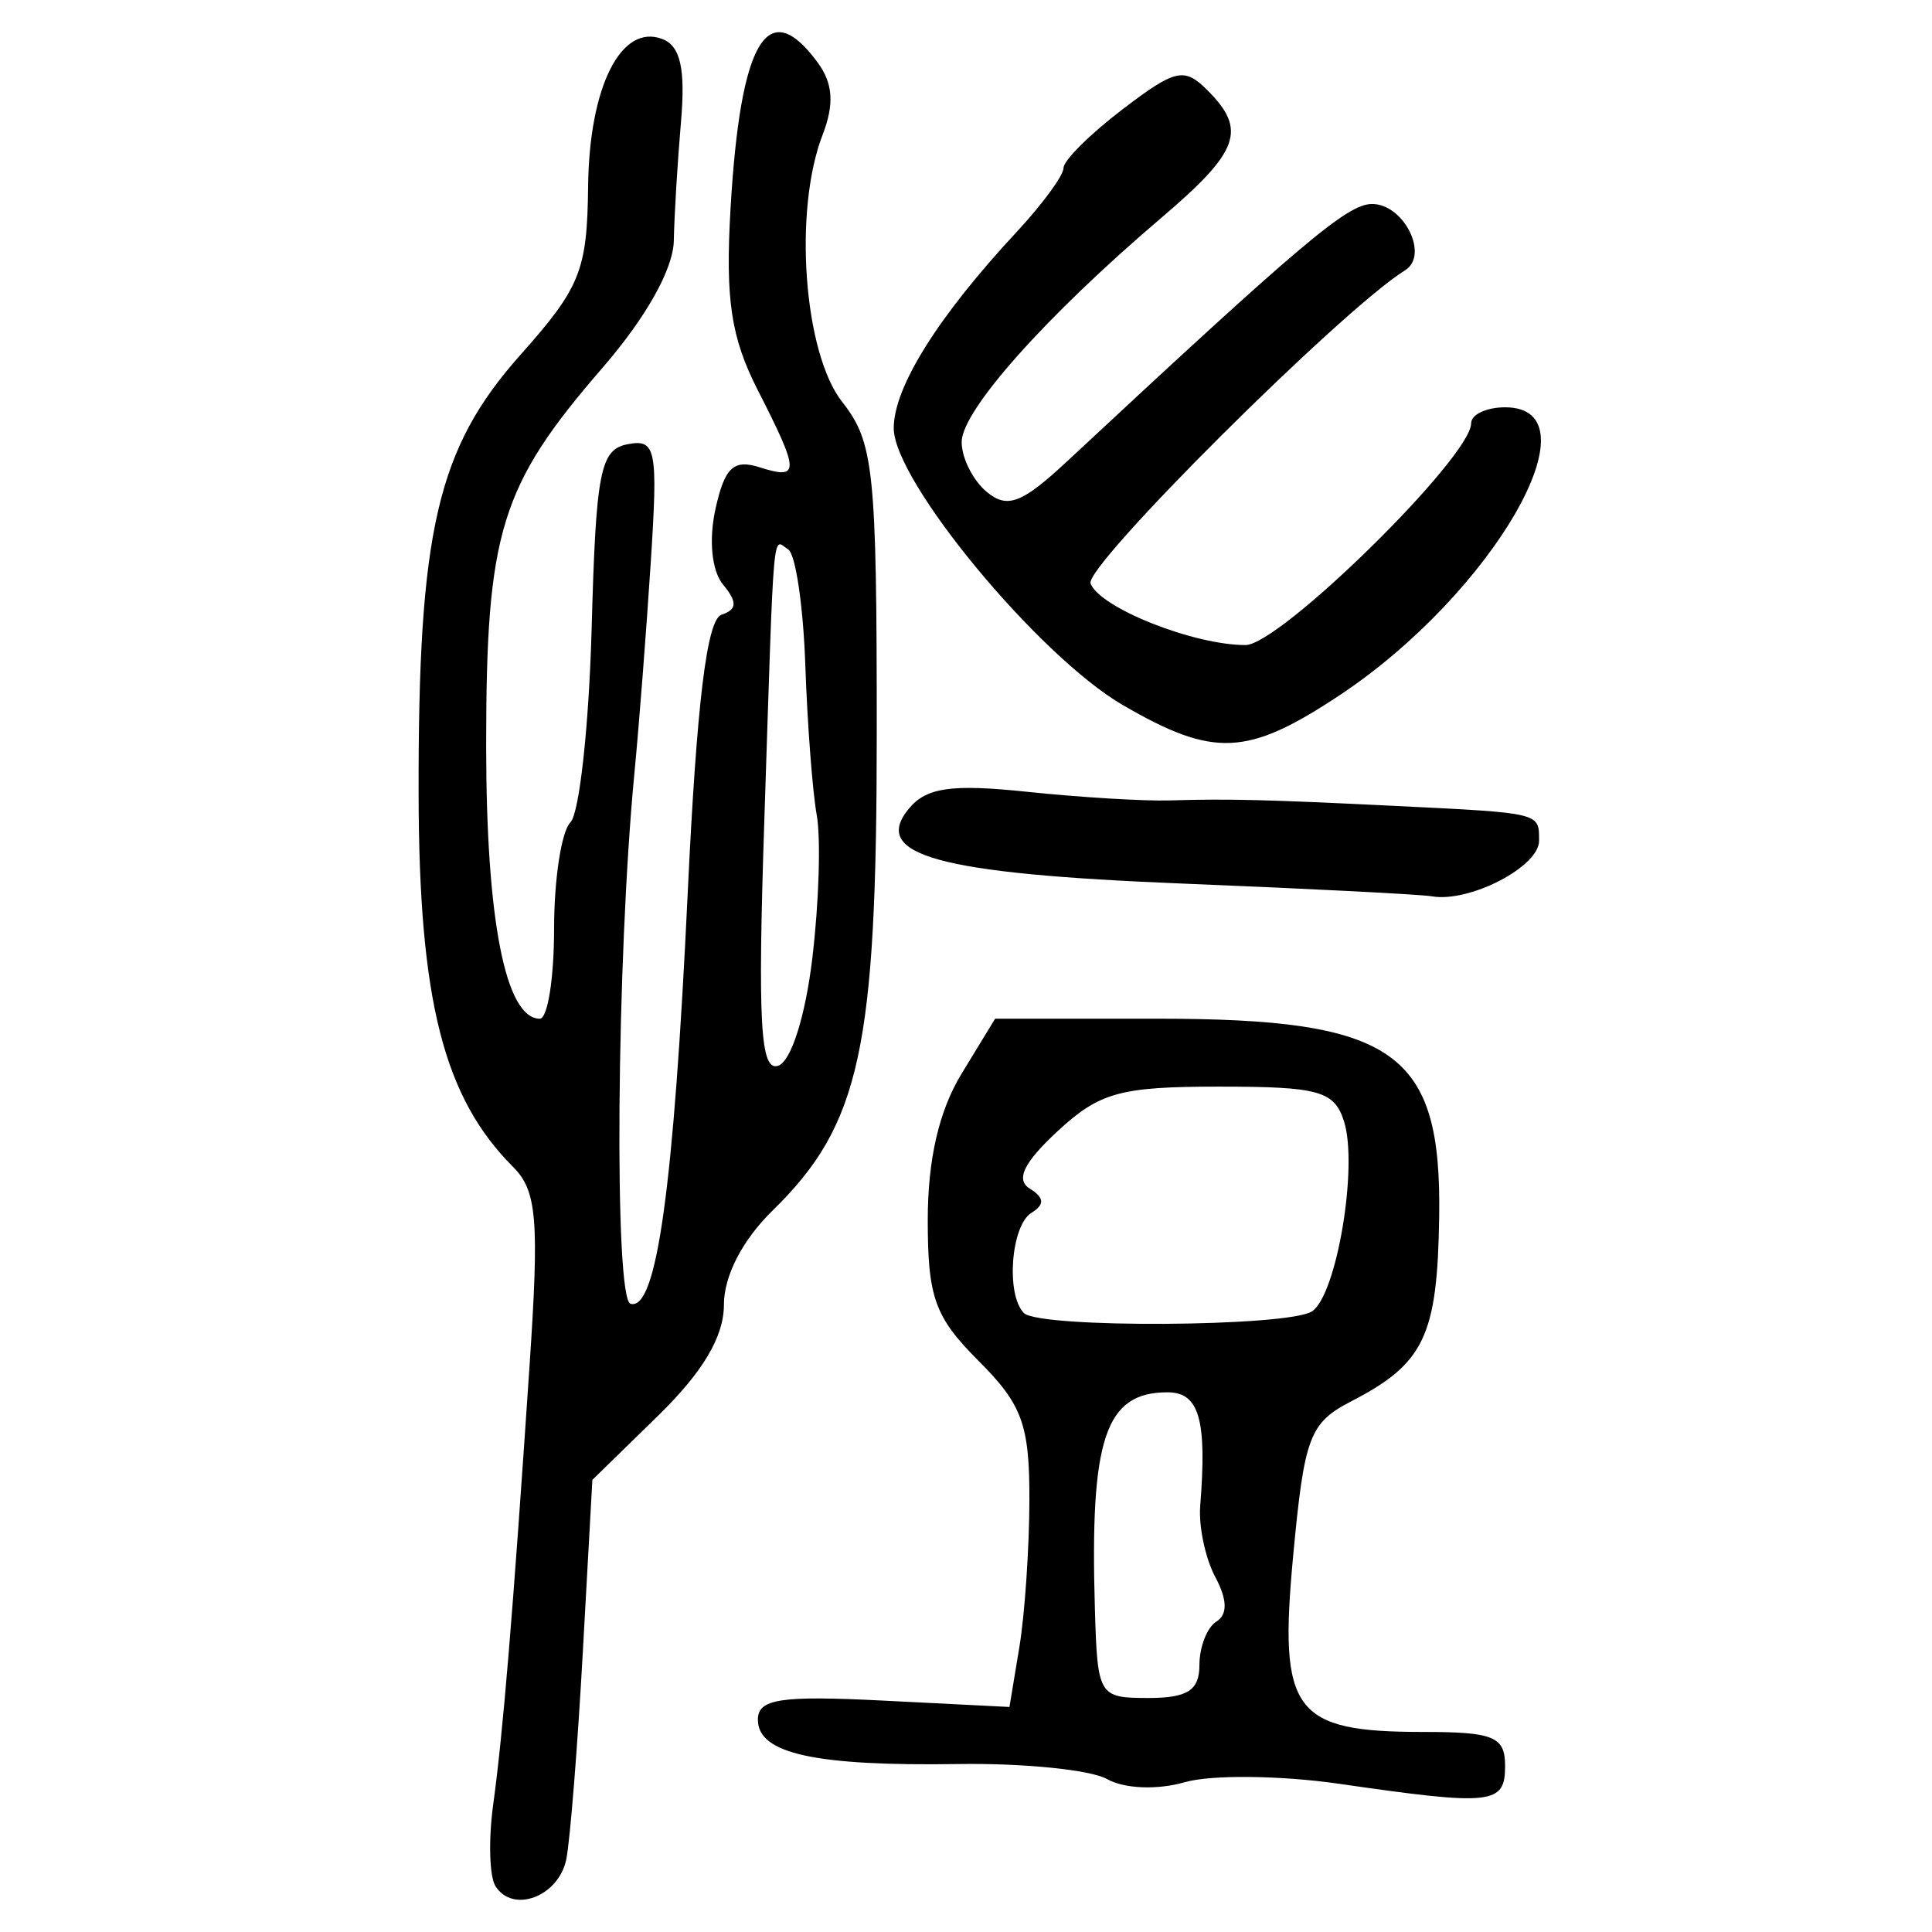 <?xml version="1.0" encoding="UTF-8" standalone="no"?>
<!-- Created with Inkscape (http://www.inkscape.org/) -->

<svg
   xmlns:dc="http://purl.org/dc/elements/1.1/"
   xmlns:cc="http://creativecommons.org/ns#"
   xmlns:rdf="http://www.w3.org/1999/02/22-rdf-syntax-ns#"
   xmlns:svg="http://www.w3.org/2000/svg"
   xmlns="http://www.w3.org/2000/svg"
   xmlns:sodipodi="http://sodipodi.sourceforge.net/DTD/sodipodi-0.dtd"
   xmlns:inkscape="http://www.inkscape.org/namespaces/inkscape"
   width="300"
   height="300"
   id="svg2"
   version="1.1"
   inkscape:version="0.48.4 r9939"
   sodipodi:docname="image-seal.svg">
  <defs
     id="defs4" />
  <sodipodi:namedview
     id="base"
     pagecolor="#ffffff"
     bordercolor="#666666"
     borderopacity="1.0"
     inkscape:pageopacity="0.0"
     inkscape:pageshadow="2"
     inkscape:zoom="2.0018437"
     inkscape:cx="145.03351"
     inkscape:cy="130.6666"
     inkscape:document-units="px"
     inkscape:current-layer="layer1"
     showgrid="false"
     inkscape:window-width="1215"
     inkscape:window-height="1000"
     inkscape:window-x="65"
     inkscape:window-y="24"
     inkscape:window-maximized="1"
     fit-margin-top="10"
     fit-margin-left="10"
     fit-margin-right="10"
     fit-margin-bottom="10" />
  <g
     inkscape:label="Calque 1"
     inkscape:groupmode="layer"
     id="layer1"
     transform="translate(0,-752.362)">
    <path
       style="fill:#000000"
       d="m 76.923,1045.214 c -0.933,-1.51 -1.085,-7.213 -0.336,-12.672 1.53,-11.158 3.027,-29.227 5.641,-68.106 1.526,-22.695 1.156,-27.165 -2.557,-30.877 -10.788,-10.788 -14.61,-25.851 -14.67,-57.826 -0.077,-40.983 2.877,-53.733 15.818,-68.275 9.297,-10.447 10.36,-13.092 10.503,-26.128 0.17,-15.522 5.122,-25.364 11.526,-22.907 2.812,1.079 3.608,4.612 2.896,12.857 -0.54,6.253 -1.041,14.56 -1.114,18.46 -0.082,4.396 -4.291,11.896 -11.07,19.729 -15.883,18.351 -18.069,25.452 -18.069,58.674 0,27.1 3.008,42.401 8.334,42.401 1.218,0 2.214,-6.289 2.214,-13.976 0,-7.687 1.142,-15.118 2.538,-16.514 1.396,-1.396 2.879,-14.969 3.296,-30.163 0.668,-24.345 1.332,-27.735 5.59,-28.55 4.417,-0.846 4.724,0.733 3.582,18.428 -0.687,10.644 -1.822,25.287 -2.522,32.538 -2.799,29.005 -3.193,81.765 -0.617,82.505 4.059,1.166 6.708,-17.877 8.888,-63.881 1.393,-29.394 2.966,-42.352 5.232,-43.108 2.43,-0.81 2.495,-1.979 0.261,-4.671 -1.764,-2.126 -2.252,-6.905 -1.196,-11.714 1.423,-6.479 2.804,-7.799 6.826,-6.523 6.314,2.004 6.291,0.846 -0.24,-11.955 -4.178,-8.189 -5.063,-14.091 -4.237,-28.243 1.526,-26.155 5.78,-33.242 13.562,-22.598 2.356,3.223 2.564,6.443 0.722,11.207 -4.545,11.757 -2.92,33.855 3.047,41.441 4.922,6.257 5.372,10.552 5.372,51.25 0,49.28 -2.55,60.994 -16.182,74.327 -4.684,4.582 -7.551,10.135 -7.551,14.628 0,4.935 -3.253,10.419 -10.212,17.214 l -10.212,9.971 -1.489,26.823 c -0.819,14.752 -1.973,29.196 -2.563,32.097 -1.181,5.798 -8.325,8.483 -11.011,4.138 z M 126.144,901.101 c 1.027,-8.585 1.332,-18.576 0.676,-22.202 -0.655,-3.626 -1.452,-14.096 -1.771,-23.266 -0.319,-9.17 -1.514,-17.25 -2.654,-17.955 -2.493,-1.541 -2.144,-5.504 -3.714,42.15 -1.037,31.48 -0.615,38.941 2.153,38.024 2.004,-0.664 4.224,-7.667 5.311,-16.75 z m 45.76,127.513 c -2.568,-1.437 -12.951,-2.487 -23.074,-2.333 -22.285,0.339 -31.147,-1.617 -31.147,-6.876 0,-3.252 3.485,-3.782 19.533,-2.971 l 19.533,0.986 1.534,-9.268 c 0.844,-5.098 1.547,-15.407 1.563,-22.91 0.024,-11.662 -1.119,-14.79 -7.882,-21.552 -6.814,-6.814 -7.91,-9.859 -7.901,-21.958 0.005,-9.348 1.758,-16.914 5.235,-22.617 l 5.225,-8.57 25.126,0 c 36.988,0 44.212,5.074 43.827,30.782 -0.278,18.502 -2.31,22.765 -13.646,28.627 -6.499,3.361 -7.293,5.474 -9.034,24.055 -2.266,24.182 0.038,27.29 20.234,27.29 10.923,0 12.681,0.731 12.681,5.274 0,6.007 -1.962,6.219 -25.749,2.779 -9.086,-1.314 -19.865,-1.429 -23.955,-0.257 -4.316,1.238 -9.395,1.036 -12.105,-0.48 z m 14.342,-17.708 c 0,-2.815 1.19,-5.854 2.644,-6.753 1.751,-1.082 1.694,-3.41 -0.17,-6.892 -1.548,-2.892 -2.606,-7.863 -2.352,-11.047 1.07,-13.416 -0.148,-17.656 -5.073,-17.656 -9.675,0 -12.066,7.125 -11.281,33.622 0.401,13.534 0.588,13.844 8.321,13.844 6.073,0 7.911,-1.189 7.911,-5.118 z m 17.477,-54.914 c 3.825,-2.492 7.197,-22.507 4.973,-29.515 -1.497,-4.716 -3.904,-5.385 -19.358,-5.385 -15.406,0 -18.6,0.882 -25.131,6.937 -5.244,4.863 -6.532,7.524 -4.306,8.9 2.273,1.405 2.346,2.475 0.257,3.766 -3.183,1.967 -3.986,12.731 -1.161,15.557 2.388,2.388 41.006,2.164 44.726,-0.26 z m -20.114,-66.43 c -37.961,-1.527 -48.471,-4.415 -42.455,-11.664 2.706,-3.26 6.634,-3.815 18.335,-2.587 8.19,0.859 18.154,1.463 22.143,1.341 9.042,-0.276 14.987,-0.131 34.94,0.848 22.797,1.119 22.415,1.027 22.415,5.421 0,4.039 -10.817,9.638 -16.653,8.619 -1.719,-0.3 -19.144,-1.19 -38.724,-1.978 z m -9.23,-27.699 c -13.081,-7.594 -35.6,-34.799 -35.6,-43.01 0,-6.377 6.865,-17.331 19.118,-30.508 3.988,-4.289 7.252,-8.748 7.252,-9.91 0,-1.161 4.121,-5.255 9.159,-9.098 8.213,-6.264 9.575,-6.57 13.185,-2.96 6.17,6.17 4.975,9.471 -7.181,19.825 -17.948,15.287 -30.985,29.928 -30.985,34.797 0,2.482 1.755,5.969 3.9,7.749 3.196,2.653 5.458,1.786 12.526,-4.8 36.418,-33.933 43.414,-39.843 47.239,-39.909 4.953,-0.085 8.996,7.94 5.187,10.294 -9.7,5.995 -49.854,45.98 -48.837,48.631 1.452,3.785 15.988,9.562 24.058,9.562 5.338,0 35.037,-29.185 35.037,-34.431 0,-1.368 2.373,-2.487 5.274,-2.487 14.754,0 -1.909,28.952 -25.753,44.746 -14.268,9.451 -19.489,9.685 -33.58,1.506 z"
       id="path3054"
       inkscape:connector-curvature="0" />
  </g>
</svg>
